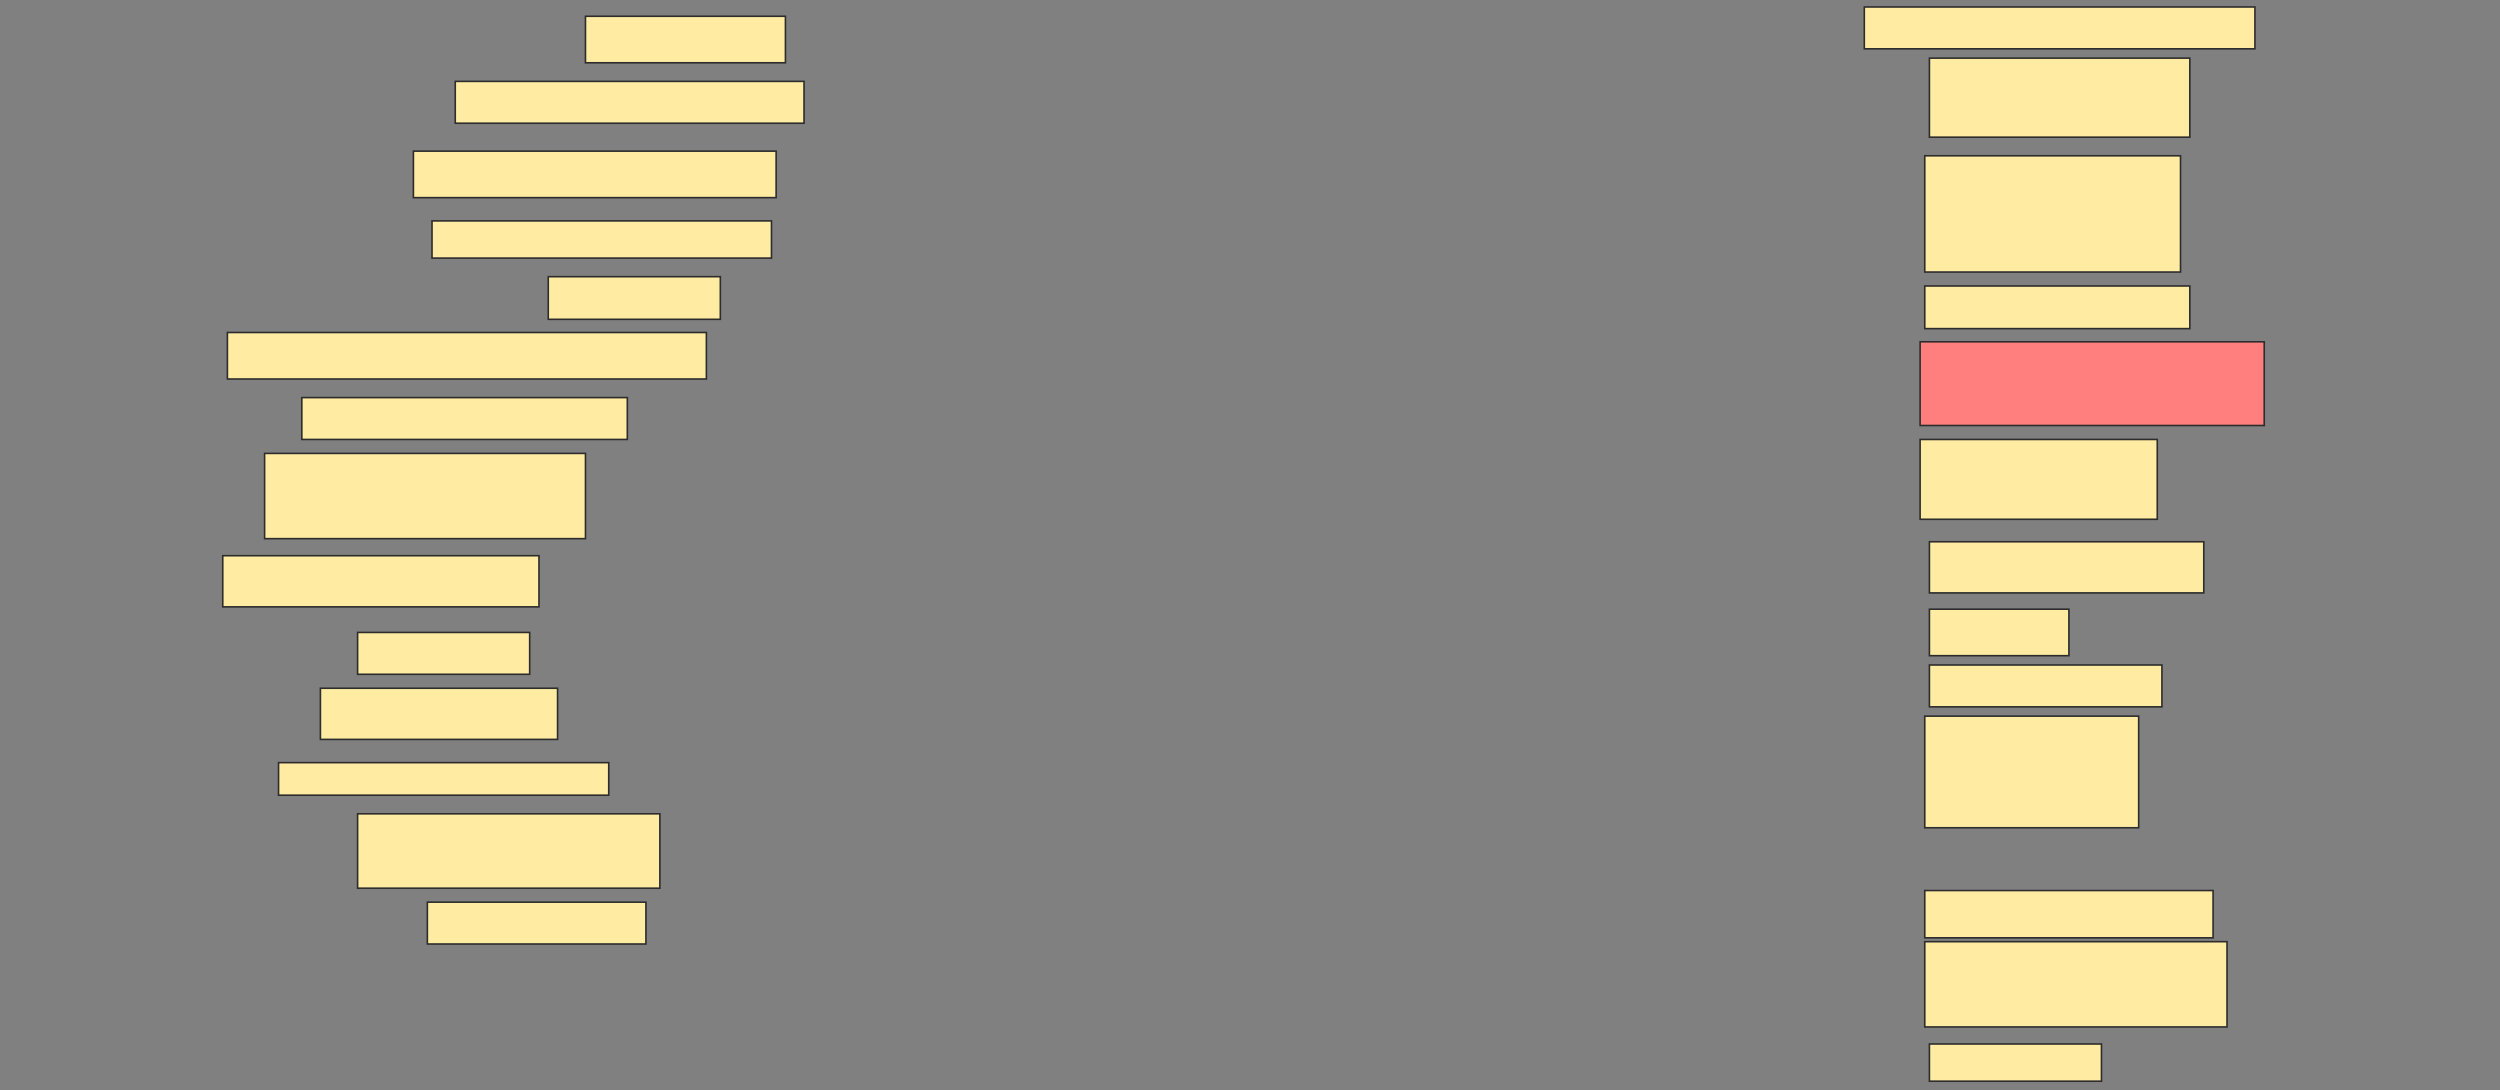 <svg height="670" width="1536" xmlns="http://www.w3.org/2000/svg">
 <rect width="100%" height="100%" fill="#808080" stroke="none"/>
 <!-- Created with Image Occlusion Enhanced -->
 <g>
  <title>Labels</title>
 </g>
 <g>
  <title>Masks</title>
  <rect fill="#FFEBA2" height="28.571" id="93f5f923b8a145199ba8278171f7f441-ao-1" stroke="#2D2D2D" width="122.857" x="359.714" y="10"/>
  <rect fill="#FFEBA2" height="25.714" id="93f5f923b8a145199ba8278171f7f441-ao-2" stroke="#2D2D2D" width="240" x="1145.429" y="4.286"/>
  <rect fill="#FFEBA2" height="25.714" id="93f5f923b8a145199ba8278171f7f441-ao-3" stroke="#2D2D2D" width="214.286" x="279.714" y="50"/>
  <rect fill="#FFEBA2" height="48.571" id="93f5f923b8a145199ba8278171f7f441-ao-4" stroke="#2D2D2D" width="160" x="1185.429" y="35.714"/>
  <rect fill="#FFEBA2" height="28.571" id="93f5f923b8a145199ba8278171f7f441-ao-5" stroke="#2D2D2D" width="222.857" x="254" y="92.857"/>
  <rect fill="#FFEBA2" height="71.429" id="93f5f923b8a145199ba8278171f7f441-ao-6" stroke="#2D2D2D" width="157.143" x="1182.572" y="95.714"/>
  <rect fill="#FFEBA2" height="22.857" id="93f5f923b8a145199ba8278171f7f441-ao-7" stroke="#2D2D2D" width="208.571" x="265.429" y="135.714"/>
  <rect fill="#FFEBA2" height="26.19" id="93f5f923b8a145199ba8278171f7f441-ao-8" stroke="#2D2D2D" width="162.857" x="1182.572" y="175.714"/>
  <rect fill="#FFEBA2" height="26.19" id="93f5f923b8a145199ba8278171f7f441-ao-9" stroke="#2D2D2D" width="105.714" x="336.857" y="170"/>
  <rect fill="#FFEBA2" height="28.571" id="93f5f923b8a145199ba8278171f7f441-ao-10" stroke="#2D2D2D" width="294.286" x="139.714" y="204.286"/>
  <rect class="qshape" fill="#FF7E7E" height="51.429" id="93f5f923b8a145199ba8278171f7f441-ao-11" stroke="#2D2D2D" width="211.429" x="1179.714" y="210"/>
  <rect fill="#FFEBA2" height="25.714" id="93f5f923b8a145199ba8278171f7f441-ao-12" stroke="#2D2D2D" width="200" x="185.429" y="244.286"/>
  <rect fill="#FFEBA2" height="52.381" id="93f5f923b8a145199ba8278171f7f441-ao-13" stroke="#2D2D2D" width="197.143" x="162.572" y="278.571"/>
  <rect fill="#FFEBA2" height="49.048" id="93f5f923b8a145199ba8278171f7f441-ao-14" stroke="#2D2D2D" width="145.714" x="1179.714" y="270"/>
  <rect fill="#FFEBA2" height="31.429" id="93f5f923b8a145199ba8278171f7f441-ao-15" stroke="#2D2D2D" width="194.286" x="136.857" y="341.429"/>
  <rect fill="#FFEBA2" height="31.429" id="93f5f923b8a145199ba8278171f7f441-ao-16" stroke="#2D2D2D" width="168.571" x="1185.429" y="332.857"/>
  <rect fill="#FFEBA2" height="25.714" id="93f5f923b8a145199ba8278171f7f441-ao-17" stroke="#2D2D2D" width="105.714" x="219.714" y="388.571"/>
  <rect fill="#FFEBA2" height="28.571" id="93f5f923b8a145199ba8278171f7f441-ao-18" stroke="#2D2D2D" width="85.714" x="1185.429" y="374.286"/>
  <rect fill="#FFEBA2" height="31.429" id="93f5f923b8a145199ba8278171f7f441-ao-19" stroke="#2D2D2D" width="145.714" x="196.857" y="422.857"/>
  <rect fill="#FFEBA2" height="25.714" id="93f5f923b8a145199ba8278171f7f441-ao-20" stroke="#2D2D2D" width="142.857" x="1185.429" y="408.571"/>
  <rect fill="#FFEBA2" height="20" id="93f5f923b8a145199ba8278171f7f441-ao-21" stroke="#2D2D2D" stroke-dasharray="null" stroke-linecap="null" stroke-linejoin="null" width="202.857" x="171.143" y="468.571"/>
  <rect fill="#FFEBA2" height="68.571" id="93f5f923b8a145199ba8278171f7f441-ao-22" stroke="#2D2D2D" stroke-dasharray="null" stroke-linecap="null" stroke-linejoin="null" width="131.429" x="1182.572" y="440"/>
  <rect fill="#FFEBA2" height="45.714" id="93f5f923b8a145199ba8278171f7f441-ao-23" stroke="#2D2D2D" stroke-dasharray="null" stroke-linecap="null" stroke-linejoin="null" width="185.714" x="219.714" y="500"/>
  <rect fill="#FFEBA2" height="25.714" id="93f5f923b8a145199ba8278171f7f441-ao-24" stroke="#2D2D2D" stroke-dasharray="null" stroke-linecap="null" stroke-linejoin="null" width="134.286" x="262.572" y="554.286"/>
  <rect fill="#FFEBA2" height="29.048" id="93f5f923b8a145199ba8278171f7f441-ao-25" stroke="#2D2D2D" stroke-dasharray="null" stroke-linecap="null" stroke-linejoin="null" width="177.143" x="1182.572" y="547.143"/>
  <rect fill="#FFEBA2" height="52.381" id="93f5f923b8a145199ba8278171f7f441-ao-26" stroke="#2D2D2D" stroke-dasharray="null" stroke-linecap="null" stroke-linejoin="null" width="185.714" x="1182.572" y="578.571"/>
  <rect fill="#FFEBA2" height="22.857" id="93f5f923b8a145199ba8278171f7f441-ao-27" stroke="#2D2D2D" stroke-dasharray="null" stroke-linecap="null" stroke-linejoin="null" width="105.714" x="1185.429" y="641.429"/>
 </g>
</svg>